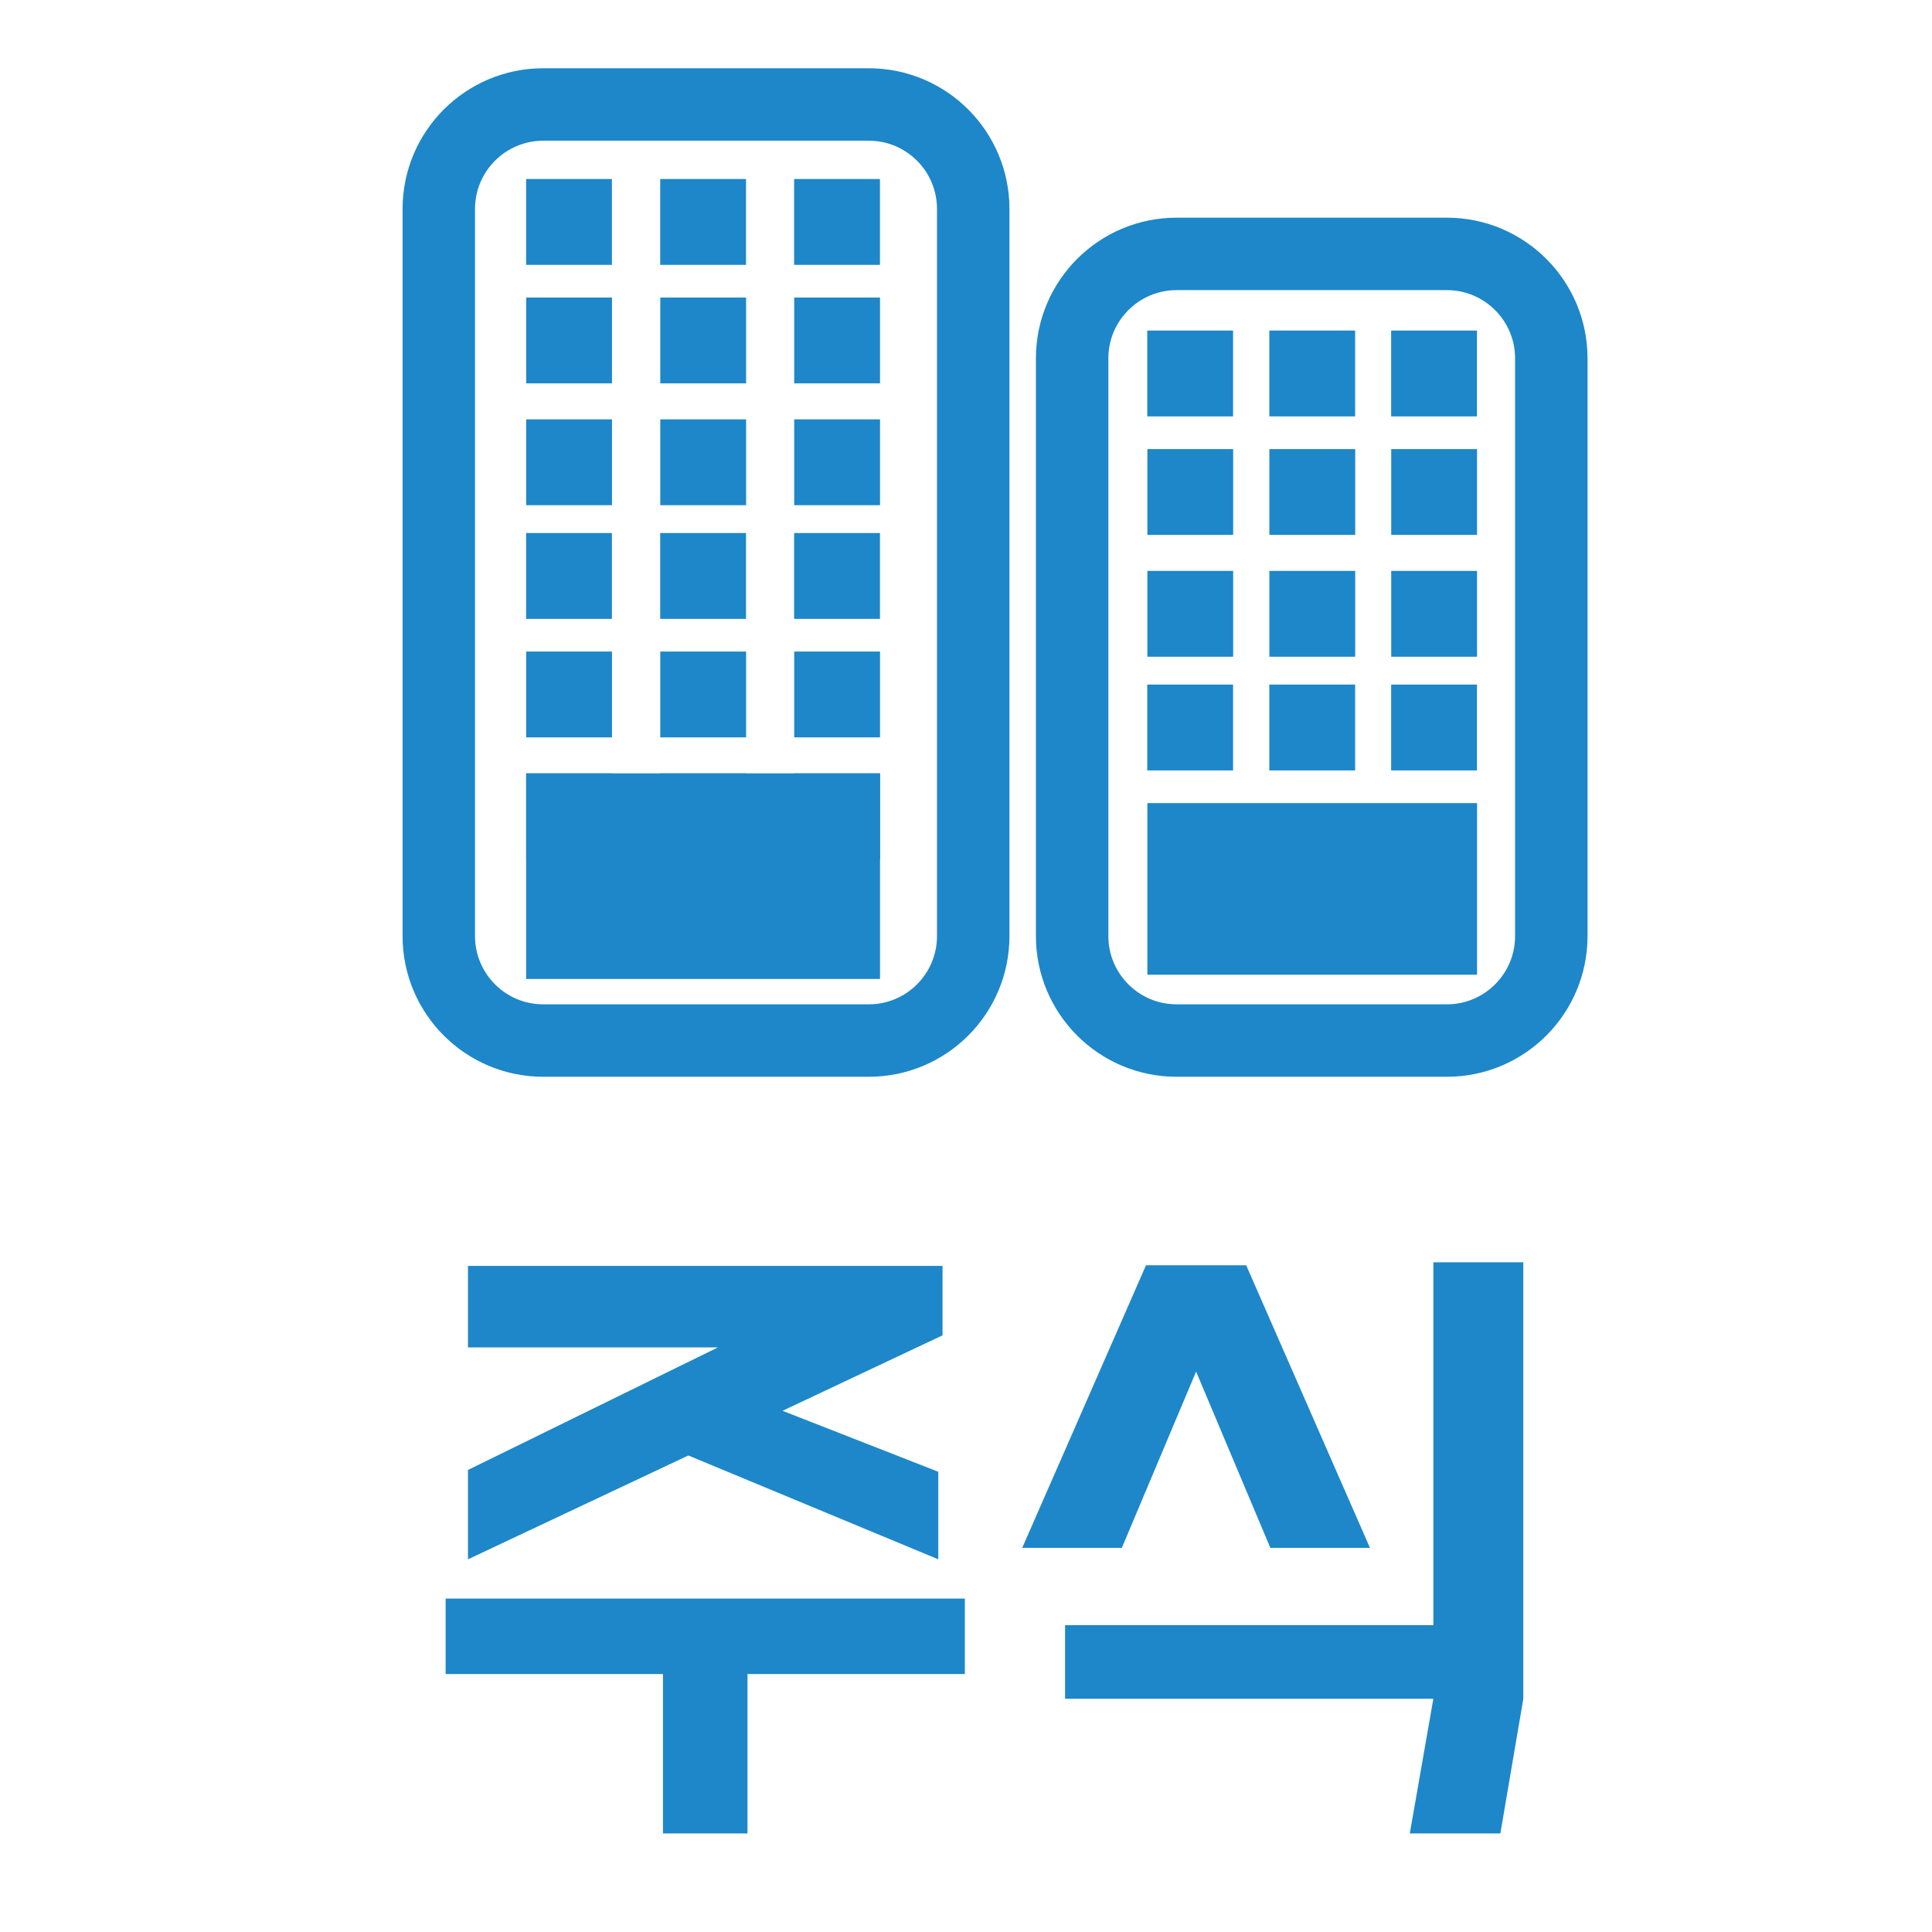 <?xml version="1.0" encoding="utf-8"?>
<!-- Generator: Adobe Illustrator 16.0.0, SVG Export Plug-In . SVG Version: 6.00 Build 0)  -->
<!DOCTYPE svg PUBLIC "-//W3C//DTD SVG 1.1//EN" "http://www.w3.org/Graphics/SVG/1.1/DTD/svg11.dtd">
<svg version="1.1" id="Layer_1" xmlns="http://www.w3.org/2000/svg" xmlns:xlink="http://www.w3.org/1999/xlink" x="0px" y="0px"
	 width="160px" height="160px" viewBox="0 0 160 160" enable-background="new 0 0 160 160" xml:space="preserve">
<g>
	<path fill="none" stroke="#1D87C9" stroke-width="6" stroke-miterlimit="10" d="M-171.369,47.469
		c0,13.137-10.643,23.782-23.777,23.782s-23.775-10.646-23.775-23.782c0-13.134,10.641-23.778,23.775-23.778
		S-171.369,34.335-171.369,47.469z"/>
	<path fill="none" stroke="#1D87C9" stroke-width="6" stroke-miterlimit="10" d="M-148.423,47.413c0,0.361-0.316,0.784-0.512,1.073
		c-6.939,10.38-21.033,23.082-45.506,23.082c-24.869,0-38.467-14.494-45.354-23.439c-0.096-0.122-0.619-0.677-0.619-0.832
		c0-0.352,0.227-0.68,0.459-0.93c8.895-9.629,21.008-23.108,45.514-23.108c24.514,0,36.605,13.54,45.506,23.139
		C-148.708,46.638-148.423,47.076-148.423,47.413z"/>
	<g>
		<path fill="#1D87C9" d="M-182.814,38.748c0.09,0.429,0.09,0.88,0,1.354c-0.045,0.226-0.084,0.446-0.117,0.66
			c-0.035,0.215-0.074,0.435-0.119,0.66l-0.033,0.136c-0.113,0.451-0.221,0.908-0.322,1.371c-0.102,0.462-0.209,0.919-0.322,1.37
			h2.27c0.406,0,0.795,0.046,1.166,0.136c0.373,0.091,0.717,0.294,1.033,0.609c0.158,0.136,0.275,0.321,0.355,0.559
			c0.078,0.237,0.119,0.479,0.119,0.728c0,0.271-0.041,0.559-0.119,0.863c-0.08,0.305-0.186,0.524-0.322,0.66
			c-0.18,0.203-0.406,0.361-0.676,0.474c-0.271,0.113-0.543,0.187-0.813,0.221c-0.271,0.033-0.502,0.05-0.693,0.05
			c-0.193,0-0.301,0-0.322,0h-3.08c-0.068,0.316-0.137,0.621-0.203,0.914c-0.068,0.294-0.137,0.576-0.203,0.847
			c-0.271,1.129-0.553,2.369-0.848,3.724c-0.293,1.354-0.598,2.595-0.912,3.724c-0.113,0.384-0.232,0.767-0.355,1.15
			c-0.125,0.384-0.277,0.768-0.457,1.151c-0.158,0.338-0.346,0.637-0.559,0.896c-0.215,0.26-0.457,0.451-0.729,0.576
			c-0.271,0.123-0.559,0.169-0.863,0.135c-0.305-0.033-0.639-0.175-0.998-0.423c-0.543-0.384-0.943-0.914-1.201-1.591
			c-0.26-0.677-0.525-1.298-0.797-1.862c-0.09-0.157-0.225-0.508-0.406-1.049c-0.18-0.542-0.371-1.134-0.574-1.777
			s-0.402-1.264-0.594-1.861s-0.355-1.044-0.49-1.338c-0.203,0.497-0.406,1.062-0.609,1.693s-0.395,1.252-0.576,1.861
			c-0.18,0.609-0.344,1.156-0.49,1.642s-0.254,0.841-0.32,1.066c-0.182,0.451-0.379,0.948-0.594,1.489
			c-0.215,0.542-0.473,1.004-0.777,1.388s-0.672,0.638-1.102,0.762c-0.428,0.124-0.936-0.006-1.523-0.389
			c-0.451-0.271-0.768-0.655-0.947-1.151c-0.113-0.316-0.225-0.621-0.338-0.914s-0.203-0.598-0.271-0.914l-0.676-2.538l-1.389-5.45
			c-0.135-0.542-0.271-1.117-0.406-1.727h-1.658c-0.52,0.046-1.049,0.051-1.592,0.017c-0.541-0.033-1.004-0.242-1.387-0.626
			c-0.52-0.451-0.779-0.959-0.779-1.523c0-0.383,0.107-0.761,0.322-1.134c0.213-0.372,0.502-0.637,0.863-0.795
			c0.451-0.181,0.924-0.266,1.422-0.254c0.496,0.012,1.004,0.006,1.521-0.018h0.17c-0.113-0.519-0.221-1.1-0.322-1.743
			c-0.102-0.643-0.242-1.461-0.422-2.454c-0.045-0.248-0.074-0.479-0.086-0.693c-0.01-0.215,0.006-0.435,0.051-0.66
			c0.045-0.339,0.203-0.632,0.475-0.88c0.113-0.113,0.248-0.203,0.406-0.271c0.158-0.067,0.326-0.124,0.508-0.169
			c0.271-0.09,0.553-0.136,0.846-0.136c0.271,0,0.553,0.091,0.848,0.271c0.203,0.112,0.359,0.259,0.473,0.439l0.406,0.711
			c0.045,0.158,0.09,0.3,0.137,0.423c0.045,0.125,0.09,0.254,0.135,0.39c0.045,0.158,0.078,0.3,0.102,0.423
			c0.021,0.125,0.045,0.243,0.068,0.355c0.111,0.7,0.242,1.377,0.389,2.031s0.311,1.309,0.49,1.963h4.875
			c0.135-0.428,0.27-0.823,0.406-1.185c0.135-0.36,0.287-0.648,0.457-0.863c0.168-0.214,0.377-0.35,0.625-0.406
			c0.248-0.056,0.564-0.017,0.949,0.119c0.338,0.135,0.619,0.435,0.846,0.896c0.225,0.463,0.439,0.942,0.643,1.438h4.604
			c0.158-0.586,0.311-1.162,0.457-1.726c0.146-0.564,0.289-1.129,0.424-1.693l0.17-0.575c0.045-0.112,0.072-0.23,0.084-0.355
			c0.012-0.123,0.039-0.265,0.084-0.423c0.045-0.136,0.09-0.265,0.137-0.39c0.045-0.123,0.09-0.265,0.135-0.423
			c0.045-0.112,0.096-0.231,0.152-0.355s0.129-0.242,0.221-0.355c0.066-0.112,0.146-0.203,0.236-0.271s0.18-0.124,0.27-0.169
			c0.316-0.181,0.588-0.271,0.813-0.271c0.293,0,0.576,0.046,0.848,0.136c0.359,0.067,0.688,0.215,0.98,0.44
			C-182.994,38.093-182.859,38.386-182.814,38.748z M-199.4,53.506c0.158-0.564,0.355-1.287,0.592-2.167
			c0.238-0.88,0.48-1.782,0.729-2.708h-2.506c0.09,0.429,0.188,0.88,0.289,1.354c0.102,0.474,0.203,0.931,0.305,1.37
			c0.102,0.44,0.203,0.847,0.305,1.219C-199.585,52.948-199.49,53.258-199.4,53.506z M-190.261,52.863
			c0.068-0.226,0.141-0.508,0.221-0.847c0.078-0.338,0.158-0.699,0.236-1.083c0.08-0.383,0.164-0.778,0.254-1.185
			s0.182-0.778,0.271-1.117h-2.268c0.248,0.88,0.479,1.716,0.693,2.505C-190.638,51.926-190.441,52.502-190.261,52.863z"/>
	</g>
</g>
<g>
	<g>
		<path fill="#1D87C9" d="M-345.32,49.817c-0.229,0.332-0.549,0.575-0.957,0.729c-0.409,0.153-0.824,0.204-1.246,0.153
			c-0.421-0.052-0.805-0.198-1.148-0.44c-0.346-0.243-0.569-0.582-0.671-1.016c-0.026-0.052-0.045-0.191-0.058-0.422
			c-0.014-0.229-0.025-0.466-0.038-0.708c-0.013-0.243-0.032-0.569-0.058-0.978c-0.588-0.076-1.271-0.186-2.05-0.325
			c-0.779-0.141-1.462-0.313-2.05-0.518c-0.383-0.153-0.785-0.313-1.207-0.479c-0.422-0.167-0.824-0.357-1.207-0.575
			c-0.383-0.217-0.734-0.473-1.053-0.767c-0.32-0.293-0.557-0.645-0.709-1.054c-0.129-0.306-0.211-0.632-0.25-0.977
			c-0.037-0.345-0.013-0.683,0.077-1.016c0.089-0.331,0.243-0.625,0.46-0.881c0.217-0.255,0.518-0.422,0.9-0.498
			c0.255-0.076,0.511-0.07,0.766,0.02c0.256,0.09,0.498,0.21,0.729,0.363s0.46,0.326,0.689,0.518c0.23,0.191,0.46,0.339,0.689,0.44
			c0.588,0.23,1.271,0.44,2.051,0.632c0.778,0.192,1.5,0.339,2.164,0.441v-6.667c-0.46-0.153-0.977-0.293-1.552-0.421
			s-1.041-0.243-1.398-0.346c-0.332-0.127-0.632-0.235-0.9-0.325c-0.269-0.089-0.505-0.197-0.708-0.325
			c-1.125-0.435-1.941-1.111-2.453-2.031c-0.256-0.46-0.447-0.926-0.574-1.398c-0.129-0.472-0.191-1.002-0.191-1.59
			c0-0.511,0.051-0.989,0.152-1.437c0.103-0.447,0.23-0.862,0.384-1.245c0.307-0.767,0.805-1.431,1.494-1.992
			c0.307-0.307,0.657-0.562,1.054-0.767c0.396-0.204,0.824-0.408,1.283-0.613c0.434-0.204,0.983-0.357,1.648-0.46
			c0.663-0.102,1.25-0.178,1.762-0.229c0-0.357,0-0.734,0-1.13c0-0.396,0.102-0.734,0.307-1.016c0.307-0.434,0.587-0.74,0.843-0.92
			c0.255-0.178,0.638-0.242,1.149-0.191c0.459,0.052,0.868,0.167,1.227,0.345c0.357,0.18,0.625,0.498,0.805,0.958
			c0,0.052,0.006,0.186,0.019,0.402c0.013,0.218,0.032,0.454,0.058,0.709c0.025,0.281,0.038,0.601,0.038,0.958
			c0.817,0.179,1.667,0.402,2.548,0.67c0.881,0.269,1.68,0.607,2.395,1.016c0.562,0.358,1.016,0.76,1.36,1.207
			s0.504,1.003,0.479,1.666c-0.025,0.358-0.166,0.703-0.421,1.035c-0.256,0.332-0.563,0.523-0.92,0.574
			c-0.408,0.052-0.792-0.019-1.149-0.211c-0.358-0.191-0.702-0.376-1.034-0.555c-0.436-0.204-0.939-0.415-1.514-0.633
			c-0.574-0.217-1.156-0.351-1.743-0.402v5.287c0.536,0.153,1.099,0.352,1.686,0.595c0.587,0.242,1.099,0.453,1.532,0.632
			c1.431,0.588,2.484,1.514,3.162,2.777c0.676,1.265,0.988,2.625,0.938,4.081c-0.025,0.971-0.217,1.864-0.574,2.682
			c-0.205,0.357-0.435,0.689-0.689,0.996c-0.256,0.307-0.537,0.588-0.844,0.843c-0.306,0.281-0.639,0.518-0.996,0.709
			s-0.753,0.389-1.188,0.594c-0.434,0.128-0.919,0.249-1.455,0.364c-0.537,0.114-1.061,0.223-1.571,0.325
			c-0.026,0-0.045,0.083-0.058,0.249c-0.014,0.166-0.014,0.351,0,0.556c0.013,0.204,0.025,0.402,0.039,0.594
			c0.012,0.191,0.019,0.3,0.019,0.326C-345.051,49.14-345.141,49.511-345.32,49.817z M-352.216,29.549
			c0.025,0.205,0.115,0.428,0.269,0.671s0.331,0.44,0.536,0.594c0.23,0.153,0.511,0.274,0.844,0.364
			c0.331,0.09,0.689,0.159,1.072,0.21v-4.329c-0.843,0.052-1.539,0.263-2.088,0.632C-352.133,28.062-352.343,28.681-352.216,29.549z
			 M-341.986,39.818c-0.052-0.332-0.173-0.646-0.364-0.939c-0.191-0.293-0.435-0.555-0.728-0.785
			c-0.295-0.229-0.613-0.428-0.959-0.594c-0.344-0.166-0.684-0.287-1.015-0.364c0,0.895,0.019,1.795,0.058,2.701
			c0.038,0.907,0.044,1.808,0.02,2.701c0.383,0.052,0.766,0.02,1.148-0.096c0.384-0.115,0.715-0.293,0.996-0.536
			c0.281-0.242,0.504-0.543,0.671-0.9C-341.993,40.648-341.935,40.252-341.986,39.818z"/>
	</g>
	<g>
		<rect x="-307.823" y="22.947" fill="#1D87C9" width="6.356" height="27.219"/>
		<rect x="-318.769" y="30.104" fill="#1D87C9" width="6.356" height="20.062"/>
		<rect x="-329.453" y="37.736" fill="#1D87C9" width="6.355" height="12.43"/>
	</g>
	<rect x="-339.564" y="61.276" fill="#1D87C9" width="18.053" height="12.467"/>
	<path fill="#1D87C9" d="M-304.209,80.354c0,4.215-3.422,7.631-7.631,7.631h-37.394c-4.221,0-7.631-3.416-7.631-7.631l0,0
		c0-4.216,3.41-7.631,7.631-7.631h37.394C-307.631,72.723-304.209,76.138-304.209,80.354L-304.209,80.354z"/>
	<path fill="none" stroke="#1D87C9" stroke-width="6" stroke-miterlimit="10" d="M-286.157,54.659c0,4.777-3.875,8.653-8.645,8.653
		h-71.472c-4.781,0-8.656-3.876-8.656-8.653V15.495c0-4.778,3.875-8.653,8.656-8.653h71.472c4.77,0,8.645,3.875,8.645,8.653V54.659z
		"/>
</g>
<g>
	<path fill="#1D87C9" d="M-64.304,37.371c0.291-0.217,0.25-0.766-0.061-1.186l0,0c-0.309-0.423-0.822-0.623-1.113-0.406
		L-91.05,54.723c-0.291,0.215-0.256,0.767,0.055,1.187l0,0c0.311,0.423,0.822,0.623,1.115,0.405L-64.304,37.371z"/>
	<path fill="#1D87C9" d="M-30.101,21.907c0.227-0.233,0.082-0.749-0.293-1.115l0,0c-0.375-0.364-0.895-0.501-1.121-0.269
		L-53.412,42.83c-0.227,0.235-0.078,0.748,0.297,1.115l0,0c0.369,0.367,0.895,0.501,1.121,0.269L-30.101,21.907z"/>
	<path fill="#1D87C9" d="M-52.845,44.061c0.322,0.164,0.799-0.119,1.031-0.587l0,0c0.238-0.465,0.184-1.013-0.143-1.177
		l-12.85-6.653c-0.32-0.164-0.799,0.116-1.037,0.584l0,0c-0.232,0.468-0.178,1.016,0.145,1.18L-52.845,44.061z"/>
	<path fill="#1D87C9" d="M-27.425,22.977c-0.082,0.436-0.178,1.097-0.756,0.746l-5.158-5.151c-0.5-0.543,0.287-0.641,0.734-0.74
		l6.021-1.448c0.727-0.083,0.775,0.331,0.775,0.742L-27.425,22.977z"/>
	<path fill="#1D87C9" d="M-95.322,81.016c0,1.615-1.346,2.927-3.002,2.927l0,0c-1.656,0-2.998-1.312-2.998-2.927V12.591
		c0-1.616,1.342-2.928,2.998-2.928l0,0c1.656,0,3.002,1.312,3.002,2.928V81.016z"/>
	<rect x="-85.486" y="57.934" fill="#1D87C9" width="6.246" height="24.229"/>
	<rect x="-73.277" y="46.049" fill="#1D87C9" width="6.248" height="36.114"/>
	<rect x="-61.199" y="46.049" fill="#1D87C9" width="6.248" height="36.114"/>
	<rect x="-49.24" y="46.049" fill="#1D87C9" width="6.248" height="36.114"/>
	<rect x="-36.625" y="32.367" fill="#1D87C9" width="6.248" height="49.796"/>
	<path fill="#1D87C9" d="M-98.072,85.163c-1.754,0-3.178-1.344-3.178-3l0,0c0-1.656,1.424-3,3.178-3h74.158
		c1.76,0,3.178,1.344,3.178,3l0,0c0,1.655-1.418,3-3.178,3H-98.072z"/>
</g>
<g>
	<rect x="43.571" y="14.826" fill="#1D87C9" width="7.105" height="7.109"/>
	<rect x="43.577" y="24.642" fill="#1D87C9" width="7.105" height="7.106"/>
	<rect x="43.577" y="34.729" fill="#1D87C9" width="7.105" height="7.109"/>
	<rect x="54.676" y="14.826" fill="#1D87C9" width="7.107" height="7.109"/>
	<rect x="54.682" y="24.642" fill="#1D87C9" width="7.107" height="7.106"/>
	<rect x="54.682" y="34.729" fill="#1D87C9" width="7.107" height="7.109"/>
	<rect x="65.766" y="14.826" fill="#1D87C9" width="7.107" height="7.109"/>
	<rect x="65.772" y="24.642" fill="#1D87C9" width="7.107" height="7.106"/>
	<rect x="65.772" y="34.729" fill="#1D87C9" width="7.107" height="7.109"/>
	<rect x="43.571" y="44.143" fill="#1D87C9" width="7.105" height="7.11"/>
	<rect x="43.577" y="53.959" fill="#1D87C9" width="7.105" height="7.107"/>
	<rect x="43.577" y="64.047" fill="#1D87C9" width="7.105" height="7.109"/>
	<rect x="54.676" y="44.143" fill="#1D87C9" width="7.107" height="7.11"/>
	<rect x="54.682" y="53.959" fill="#1D87C9" width="7.107" height="7.107"/>
	<rect x="54.682" y="64.047" fill="#1D87C9" width="7.107" height="7.109"/>
	<rect x="43.571" y="64.047" fill="#1D87C9" width="29.309" height="17.027"/>
	<rect x="65.766" y="44.143" fill="#1D87C9" width="7.107" height="7.11"/>
	<rect x="65.772" y="53.959" fill="#1D87C9" width="7.107" height="7.107"/>
	<rect x="65.772" y="64.047" fill="#1D87C9" width="7.107" height="7.109"/>
	<rect x="95.012" y="27.375" fill="#1D87C9" width="7.107" height="7.109"/>
	<rect x="95.02" y="37.192" fill="#1D87C9" width="7.105" height="7.106"/>
	<rect x="95.02" y="47.279" fill="#1D87C9" width="7.105" height="7.109"/>
	<rect x="105.12" y="27.375" fill="#1D87C9" width="7.107" height="7.109"/>
	<rect x="105.125" y="37.192" fill="#1D87C9" width="7.107" height="7.106"/>
	<rect x="105.125" y="47.279" fill="#1D87C9" width="7.107" height="7.109"/>
	<rect x="115.209" y="27.375" fill="#1D87C9" width="7.107" height="7.109"/>
	<rect x="115.215" y="37.192" fill="#1D87C9" width="7.107" height="7.106"/>
	<rect x="115.215" y="47.279" fill="#1D87C9" width="7.107" height="7.109"/>
	<rect x="95.012" y="56.693" fill="#1D87C9" width="7.107" height="7.11"/>
	<polygon fill="#1D87C9" points="95.02,66.509 95.02,73.616 95.02,80.722 122.323,80.722 122.323,73.616 122.323,66.509 	"/>
	<rect x="105.12" y="56.693" fill="#1D87C9" width="7.107" height="7.11"/>
	<rect x="115.209" y="56.693" fill="#1D87C9" width="7.107" height="7.11"/>
	<path fill="none" stroke="#1D87C9" stroke-width="6" stroke-miterlimit="10" d="M80.598,77.521c0,4.778-3.873,8.653-8.648,8.653
		H44.989c-4.775,0-8.65-3.875-8.65-8.653V17.306c0-4.778,3.875-8.653,8.65-8.653H71.95c4.775,0,8.648,3.875,8.648,8.653V77.521z"/>
	<path fill="none" stroke="#1D87C9" stroke-width="6" stroke-miterlimit="10" d="M128.473,77.521c0,4.778-3.875,8.653-8.65,8.653
		H97.442c-4.775,0-8.652-3.875-8.652-8.653V29.68c0-4.778,3.877-8.653,8.652-8.653h22.381c4.775,0,8.65,3.875,8.65,8.653V77.521z"/>
</g>
<g>
	<path fill="#1D87C9" d="M-354.493,104.787v6.8l-2.149,19.85h-7.301l2.15-19.85h-14.25v-6.8H-354.493z M-343.494,134.986
		c1.234,0,2.393,0.208,3.477,0.625c1.082,0.417,2.023,1,2.824,1.75s1.434,1.642,1.9,2.675s0.699,2.167,0.699,3.4
		s-0.232,2.358-0.699,3.375c-0.467,1.016-1.1,1.9-1.9,2.65s-1.742,1.333-2.824,1.75c-1.084,0.417-2.242,0.625-3.477,0.625h-20.398
		c-1.234,0-2.393-0.208-3.476-0.625c-1.083-0.417-2.024-1-2.825-1.75c-0.8-0.75-1.434-1.634-1.899-2.65
		c-0.468-1.017-0.7-2.142-0.7-3.375s0.232-2.367,0.7-3.4c0.466-1.033,1.1-1.925,1.899-2.675c0.801-0.75,1.742-1.333,2.825-1.75
		c1.083-0.417,2.241-0.625,3.476-0.625H-343.494z M-363.892,141.236c-0.601,0-1.109,0.217-1.525,0.65
		c-0.417,0.434-0.625,0.95-0.625,1.55c0,0.566,0.208,1.066,0.625,1.5c0.416,0.433,0.925,0.65,1.525,0.65h20.398
		c0.602,0,1.117-0.217,1.551-0.65c0.434-0.434,0.65-0.934,0.65-1.5c0-0.6-0.217-1.117-0.65-1.55c-0.434-0.433-0.949-0.65-1.551-0.65
		H-363.892z M-342.093,120.537v-4.65h-8.35v-6h8.35v-5.35h7.301v26.9h-7.301v-4.85h-8.35v-6.05H-342.093z"/>
	<path fill="#1D87C9" d="M-312.292,127.886l7.949,23.7h-7l-4.549-13.5l-4.701,13.5h-7.549l14.199-40.1h-13.35v-6.7h20.75v6.7
		L-312.292,127.886z M-295.994,151.836h-6.449v-23.25h-5.699v-6.4h5.699v-17.65h6.449V151.836z M-285.843,151.836h-6.6v-47.3h6.6
		V151.836z"/>
</g>
<g>
	<path fill="#1D87C9" d="M-210.518,125.486l2.55-13.3h-28.949v-7.4h36.25v7.4l-2.551,13.3h6.301v6.35h-43v-6.35H-210.518z
		 M-199.818,135.236v16.6h-37.2v-16.6H-199.818z M-206.818,141.037h-23.2v5h23.2V141.037z"/>
	<path fill="#1D87C9" d="M-189.819,143.386c0-1.166,0.217-2.25,0.65-3.25c0.433-1,1.025-1.875,1.775-2.625s1.625-1.341,2.625-1.775
		c1-0.433,2.082-0.683,3.25-0.75v-2.9h-10.4v-6.3h43v6.3h-10.4v2.9c1.133,0.067,2.208,0.317,3.226,0.75
		c1.017,0.434,1.899,1.025,2.649,1.775s1.342,1.625,1.775,2.625c0.433,1,0.65,2.084,0.65,3.25c0,1.233-0.234,2.367-0.7,3.4
		c-0.468,1.033-1.101,1.925-1.9,2.675s-1.742,1.333-2.825,1.75c-1.083,0.417-2.242,0.625-3.475,0.625h-21
		c-1.233,0-2.393-0.208-3.475-0.625c-1.084-0.417-2.025-1-2.825-1.75s-1.434-1.642-1.9-2.675
		C-189.585,145.753-189.819,144.619-189.819,143.386z M-180.918,122.886c-1.2,0-2.317-0.208-3.35-0.625
		c-1.034-0.416-1.934-1.008-2.7-1.775c-0.768-0.766-1.367-1.716-1.8-2.85c-0.434-1.133-0.65-2.4-0.65-3.8
		c0-1.366,0.217-2.608,0.65-3.725c0.433-1.116,1.032-2.066,1.8-2.85c0.767-0.783,1.666-1.391,2.7-1.825
		c1.032-0.433,2.149-0.65,3.35-0.65h21c1.133,0,2.217,0.192,3.25,0.575c1.033,0.384,1.933,0.958,2.7,1.725
		c0.767,0.767,1.383,1.717,1.85,2.85c0.467,1.133,0.7,2.434,0.7,3.9c0,1.4-0.217,2.659-0.65,3.775
		c-0.434,1.117-1.033,2.067-1.8,2.85c-0.767,0.784-1.667,1.384-2.7,1.8c-1.033,0.417-2.149,0.625-3.35,0.625H-180.918z
		 M-183.069,143.386c0,0.6,0.208,1.133,0.625,1.6c0.417,0.466,0.926,0.7,1.525,0.7h21c0.6,0,1.107-0.234,1.525-0.7
		c0.416-0.467,0.625-1,0.625-1.6c0-0.6-0.209-1.133-0.625-1.6c-0.418-0.467-0.926-0.7-1.525-0.7h-21c-0.6,0-1.108,0.233-1.525,0.7
		S-183.069,142.787-183.069,143.386z M-160.168,116.136c0.633,0,1.125-0.232,1.475-0.7c0.351-0.466,0.525-1,0.525-1.6
		c0-0.633-0.192-1.175-0.575-1.625c-0.384-0.45-0.858-0.675-1.425-0.675h-20.55c-0.667,0-1.167,0.242-1.5,0.725
		c-0.334,0.484-0.5,1.009-0.5,1.575c0,0.567,0.166,1.092,0.5,1.575c0.333,0.483,0.833,0.725,1.5,0.725H-160.168z M-174.319,134.937
		h7.801v-2.85h-7.801V134.937z"/>
</g>
<g>
	<path fill="#1D87C9" d="M-88.579,111.486h-17.95v-6.7h25.8v6.7l-5.75,40.05h-7.7L-88.579,111.486z M-65.279,151.836h-7.701v-47.3
		h7.701V151.836z"/>
	<path fill="#1D87C9" d="M-17.279,104.537v47.3h-37.9v-19.5h7.051v4.35h23.85v-16.45h-8.85c-0.168,1.234-0.617,2.375-1.352,3.425
		c-0.732,1.05-1.648,1.95-2.75,2.7c-1.1,0.75-2.357,1.342-3.773,1.775c-1.418,0.434-2.893,0.65-4.426,0.65
		c-1.668,0-3.225-0.242-4.676-0.725c-1.449-0.483-2.717-1.158-3.799-2.025c-1.084-0.867-1.943-1.883-2.576-3.05
		c-0.633-1.167-0.949-2.433-0.949-3.8v-4.75c0-1.566,0.357-2.958,1.074-4.175c0.717-1.216,1.643-2.232,2.775-3.05
		c1.133-0.816,2.393-1.441,3.775-1.875c1.383-0.433,2.758-0.65,4.125-0.65h0.35c1.566,0,3.059,0.225,4.475,0.675
		c1.418,0.45,2.676,1.059,3.775,1.825c1.1,0.767,2,1.692,2.701,2.775c0.699,1.083,1.115,2.242,1.25,3.475h8.85v-8.9H-17.279z
		 M-40.08,115.736c0-0.633-0.133-1.225-0.4-1.775c-0.266-0.55-0.633-1.033-1.1-1.45c-0.467-0.416-1.018-0.741-1.65-0.975
		c-0.633-0.233-1.299-0.35-2-0.35c-0.699,0-1.357,0.117-1.975,0.35c-0.617,0.233-1.158,0.559-1.625,0.975
		c-0.467,0.417-0.834,0.9-1.1,1.45c-0.268,0.55-0.4,1.142-0.4,1.775v2.45c0,0.633,0.133,1.225,0.4,1.775
		c0.266,0.55,0.633,1.034,1.1,1.45c0.467,0.417,1.008,0.742,1.625,0.975c0.617,0.234,1.275,0.35,1.975,0.35
		c0.701,0,1.367-0.116,2-0.35c0.633-0.232,1.184-0.558,1.65-0.975c0.467-0.417,0.834-0.9,1.1-1.45c0.268-0.55,0.4-1.142,0.4-1.775
		V115.736z M-24.279,142.437h-23.85v3.6h23.85V142.437z"/>
</g>
<g>
	<path fill="#1D87C9" d="M79.906,132.386v6.25H61.905v13.2h-7v-13.2h-18v-6.25H79.906z M59.456,111.586h-20.7v-6.75h39.301v5.75
		l-13.251,6.25l12.899,5.05v7.25l-20.699-8.6l-18.25,8.6v-7.4L59.456,111.586z"/>
	<path fill="#1D87C9" d="M103.205,104.787l10.25,23.4h-8.25l-6.149-14.6l-6.15,14.6h-8.25l10.25-23.4H103.205z M124.254,151.836
		h-7.5l1.95-11.15h-30.5v-6.1h30.5v-30.05h7.45v36.15L124.254,151.836z"/>
</g>
<g>
	<path fill="#1D87C9" d="M-520.233,104.454c1.5,0,2.917,0.283,4.25,0.85c1.334,0.567,2.492,1.35,3.475,2.35
		c0.984,1,1.758,2.159,2.326,3.475c0.566,1.317,0.85,2.725,0.85,4.225v5c0,1.5-0.283,2.917-0.85,4.25
		c-0.568,1.333-1.342,2.492-2.326,3.475c-0.982,0.983-2.141,1.758-3.475,2.325c-1.333,0.567-2.75,0.85-4.25,0.85h-3.95
		c-1.5,0-2.917-0.283-4.25-0.85c-1.333-0.566-2.492-1.341-3.475-2.325c-0.984-0.983-1.759-2.142-2.325-3.475
		c-0.567-1.333-0.85-2.75-0.85-4.25v-5c0-1.5,0.283-2.908,0.85-4.225c0.566-1.316,1.341-2.475,2.325-3.475
		c0.982-1,2.141-1.783,3.475-2.35c1.333-0.566,2.75-0.85,4.25-0.85H-520.233z M-525.883,144.754h23.899v-40.55h7v47.3h-37.899v-15.4
		h7V144.754z M-524.184,111.354c-1.1,0-2.042,0.392-2.825,1.175c-0.784,0.784-1.175,1.725-1.175,2.825v5
		c0,1.1,0.392,2.042,1.175,2.825c0.783,0.784,1.725,1.175,2.825,1.175h3.95c1.1,0,2.042-0.392,2.825-1.175
		c0.782-0.783,1.174-1.725,1.174-2.825v-5c0-1.1-0.393-2.042-1.174-2.825c-0.784-0.783-1.725-1.175-2.825-1.175H-524.184z"/>
	<path fill="#1D87C9" d="M-470.284,111.154h-17.95v-6.7h25.8v6.7l-5.75,40.05h-7.7L-470.284,111.154z M-446.983,151.504h-7.701
		v-47.3h7.701V151.504z"/>
</g>
<path fill="#1D87C9" d="M-447.918,41.406c-0.207-0.635-0.756-1.096-1.416-1.192l-27.729-4.029l-12.398-25.127
	c-0.296-0.598-0.904-0.976-1.571-0.976s-1.276,0.379-1.571,0.977l-12.4,25.126l-27.729,4.029c-0.66,0.096-1.208,0.558-1.414,1.192
	c-0.205,0.635-0.034,1.331,0.444,1.796l20.064,19.558l-4.737,27.618c-0.113,0.657,0.158,1.322,0.697,1.713
	c0.305,0.221,0.666,0.334,1.03,0.334c0.279,0,0.559-0.065,0.815-0.2l24.802-13.04l24.799,13.039c0.591,0.309,1.306,0.26,1.845-0.133
	s0.811-1.058,0.698-1.714l-4.737-27.618l20.065-19.558C-447.885,42.737-447.713,42.041-447.918,41.406z"/>
</svg>
